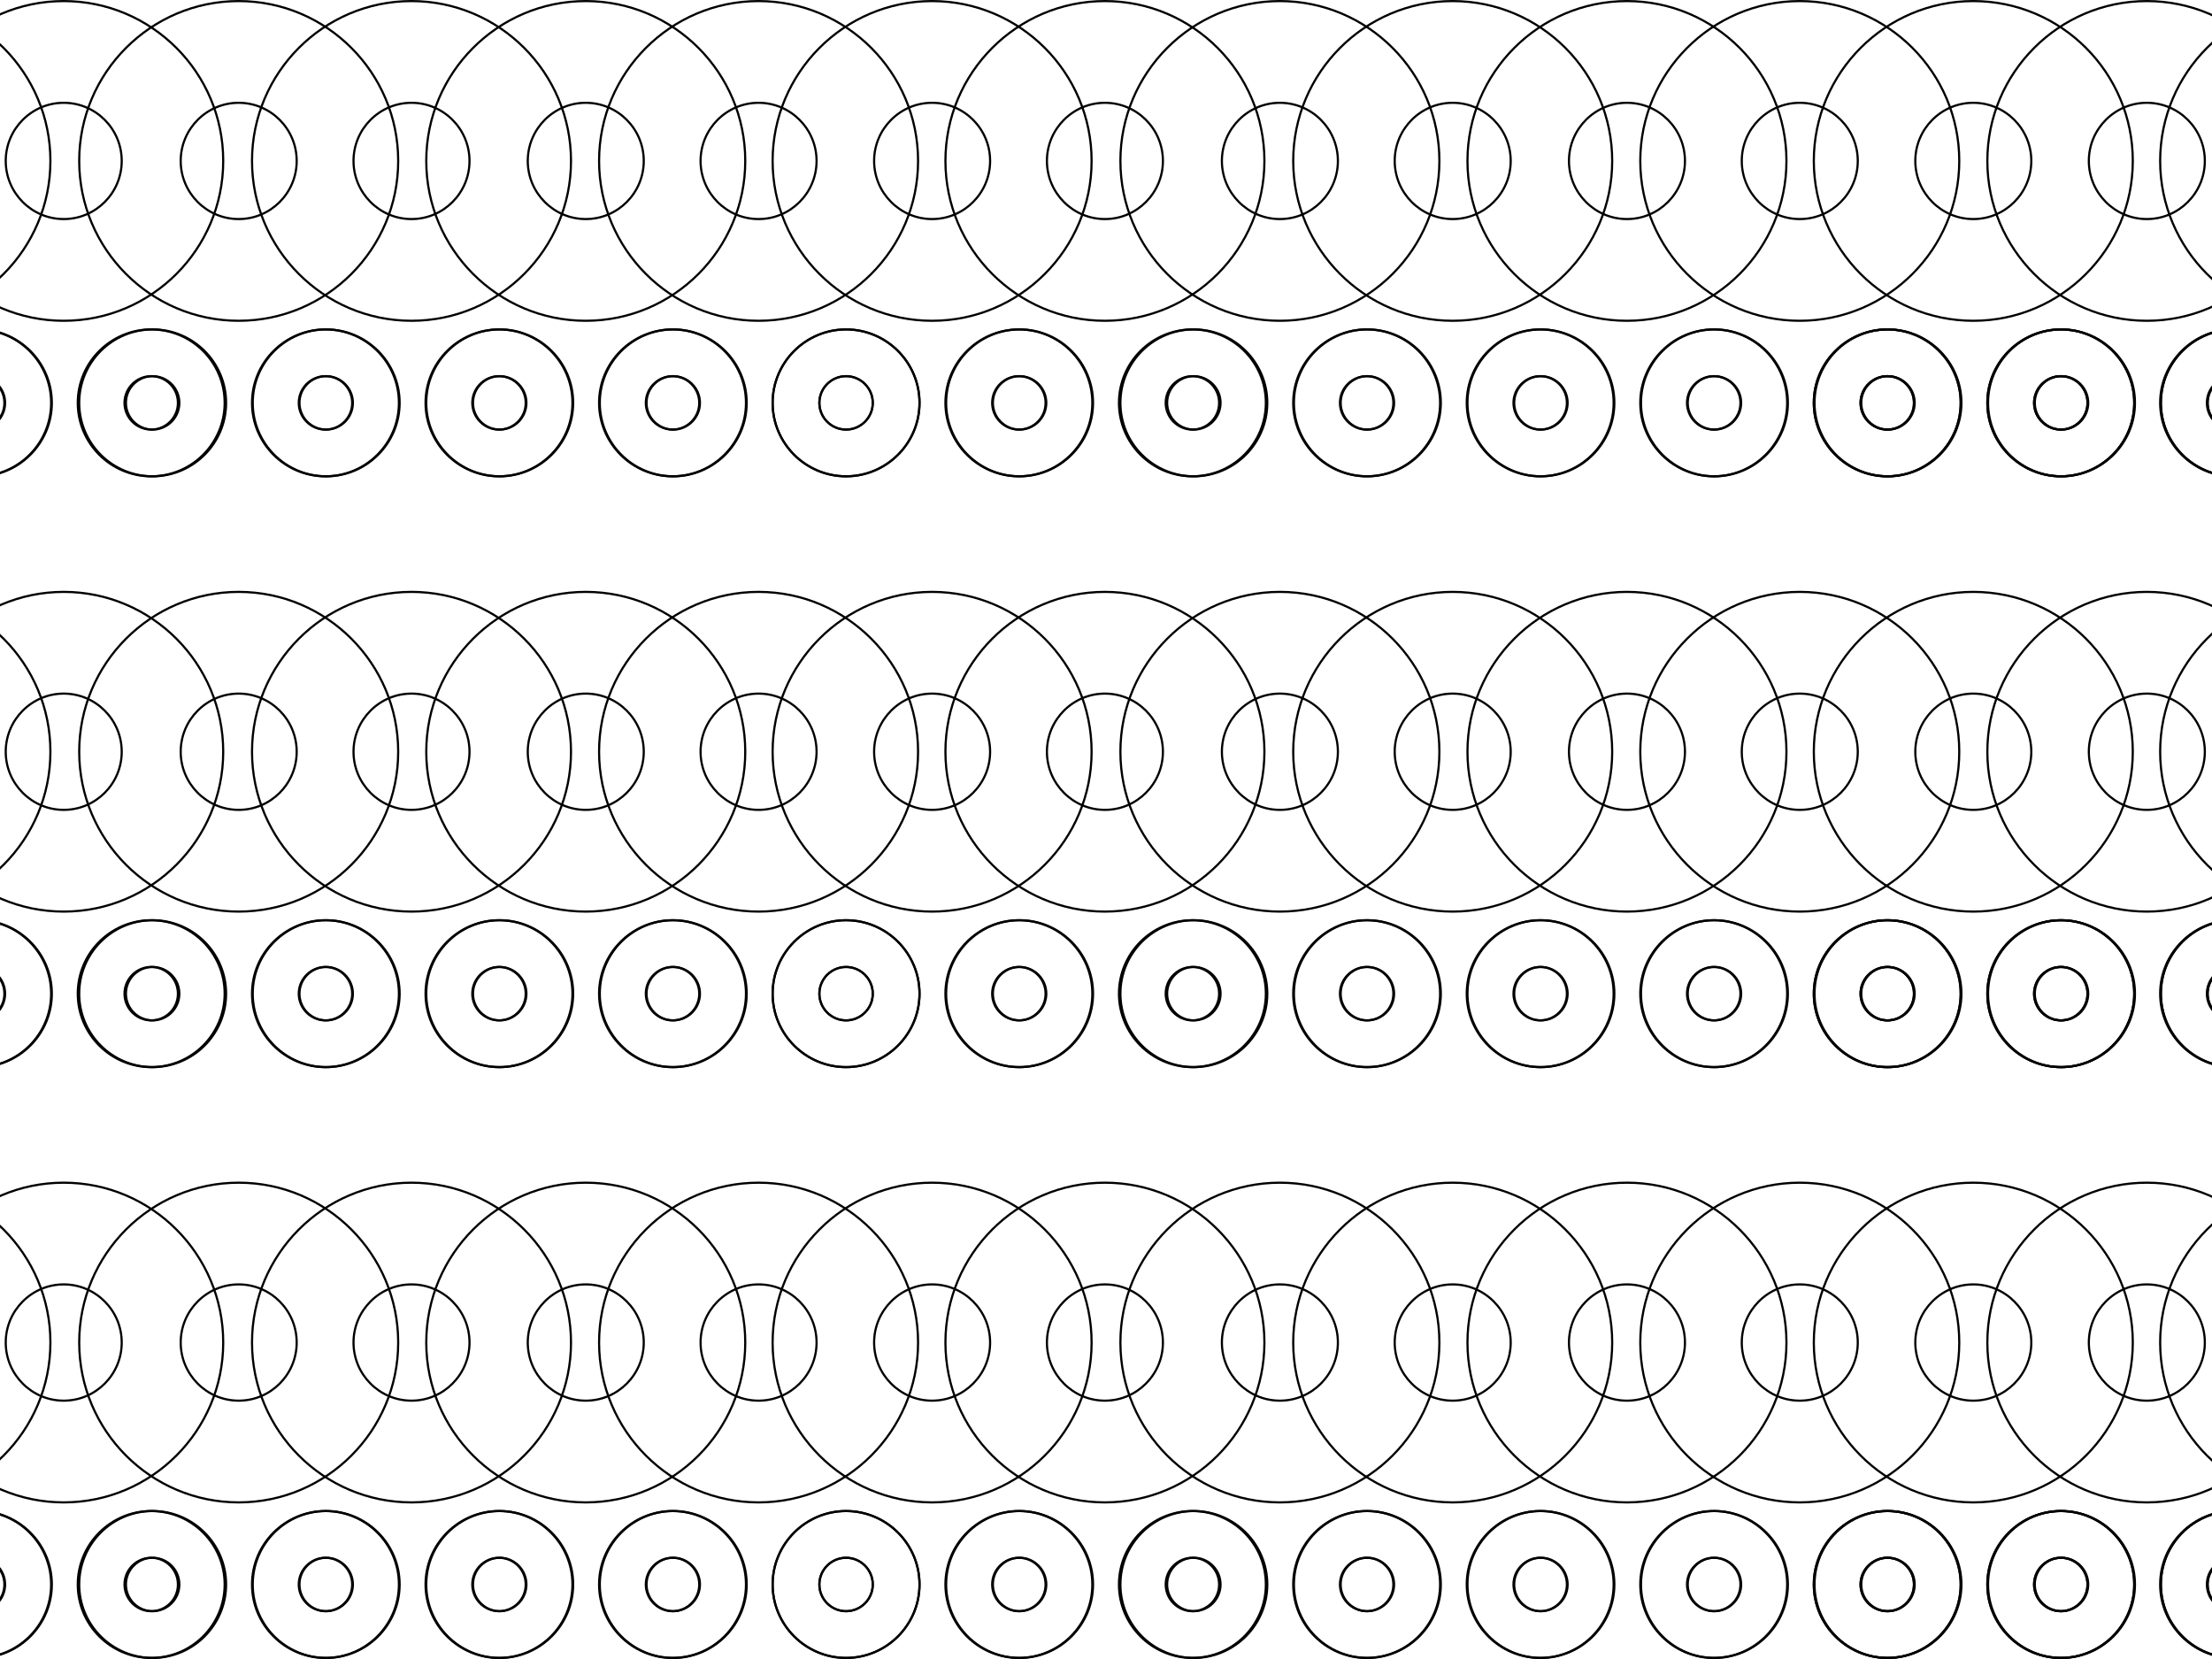 <?xml version="1.0" encoding="utf-8"?>
<!-- Generator: Adobe Illustrator 17.0.0, SVG Export Plug-In . SVG Version: 6.00 Build 0)  -->
<!DOCTYPE svg PUBLIC "-//W3C//DTD SVG 1.1//EN" "http://www.w3.org/Graphics/SVG/1.1/DTD/svg11.dtd">
<svg version="1.1" id="Layer_1" xmlns="http://www.w3.org/2000/svg" xmlns:xlink="http://www.w3.org/1999/xlink" x="0px" y="0px"
	 width="1024px" height="768px" viewBox="0 0 1024 768" enable-background="new 0 0 1024 768" xml:space="preserve">
<g>
	<defs>
		<rect id="SVGID_1_" x="-124.833" width="1273.667" height="768"/>
	</defs>
	<clipPath id="SVGID_2_">
		<use xlink:href="#SVGID_1_"  overflow="visible"/>
	</clipPath>
	<path clip-path="url(#SVGID_2_)" fill="none" stroke="#000000" stroke-miterlimit="10" d="M-50.5,47.591
		c-14.804,0-26.848,12.071-26.848,26.909c0,14.838,12.044,26.909,26.848,26.909S-23.652,89.338-23.652,74.5
		C-23.652,59.662-35.696,47.591-50.5,47.591z M-50.5,148.5c-40.712,0-73.833-33.196-73.833-74c0-40.804,33.121-74,73.833-74
		s73.833,33.196,73.833,74C23.333,115.304-9.788,148.5-50.5,148.5z"/>
	<path clip-path="url(#SVGID_2_)" fill="none" stroke="#000000" stroke-miterlimit="10" d="M110.5,47.591
		c-14.804,0-26.848,12.071-26.848,26.909c0,14.838,12.044,26.909,26.848,26.909c14.804,0,26.848-12.071,26.848-26.909
		C137.348,59.662,125.304,47.591,110.5,47.591z M110.5,148.5c-40.712,0-73.833-33.196-73.833-74c0-40.804,33.121-74,73.833-74
		s73.833,33.196,73.833,74C184.333,115.304,151.212,148.5,110.5,148.5z"/>
	<path clip-path="url(#SVGID_2_)" fill="none" stroke="#000000" stroke-miterlimit="10" d="M271.167,47.591
		c-14.804,0-26.849,12.071-26.849,26.909c0,14.838,12.045,26.909,26.849,26.909c14.804,0,26.848-12.071,26.848-26.909
		C298.014,59.662,285.97,47.591,271.167,47.591z M271.167,148.5c-40.712,0-73.833-33.196-73.833-74c0-40.804,33.121-74,73.833-74
		s73.833,33.196,73.833,74C344.999,115.304,311.878,148.5,271.167,148.5z"/>
	<path clip-path="url(#SVGID_2_)" fill="none" stroke="#000000" stroke-miterlimit="10" d="M431.5,47.591
		c-14.804,0-26.848,12.071-26.848,26.909c0,14.838,12.044,26.909,26.848,26.909c14.804,0,26.849-12.071,26.849-26.909
		C458.349,59.662,446.304,47.591,431.5,47.591z M431.5,148.5c-40.712,0-73.833-33.196-73.833-74c0-40.804,33.121-74,73.833-74
		c40.712,0,73.833,33.196,73.833,74C505.333,115.304,472.212,148.5,431.5,148.5z"/>
	<path clip-path="url(#SVGID_2_)" fill="none" stroke="#000000" stroke-miterlimit="10" d="M592.5,47.591
		c-14.804,0-26.848,12.071-26.848,26.909c0,14.838,12.044,26.909,26.848,26.909c14.804,0,26.849-12.071,26.849-26.909
		C619.349,59.662,607.304,47.591,592.5,47.591z M592.5,148.5c-40.712,0-73.833-33.196-73.833-74c0-40.804,33.121-74,73.833-74
		c40.712,0,73.833,33.196,73.833,74C666.333,115.304,633.212,148.5,592.5,148.5z"/>
	<path clip-path="url(#SVGID_2_)" fill="none" stroke="#000000" stroke-miterlimit="10" d="M753.167,47.591
		c-14.804,0-26.848,12.071-26.848,26.909c0,14.838,12.044,26.909,26.848,26.909c14.804,0,26.849-12.071,26.849-26.909
		C780.016,59.662,767.97,47.591,753.167,47.591z M753.167,148.5c-40.712,0-73.833-33.196-73.833-74c0-40.804,33.121-74,73.833-74
		c40.712,0,73.833,33.196,73.833,74C826.999,115.304,793.878,148.5,753.167,148.5z"/>
	<path clip-path="url(#SVGID_2_)" fill="none" stroke="#000000" stroke-miterlimit="10" d="M29.5,47.591
		c-14.804,0-26.848,12.071-26.848,26.909c0,14.838,12.044,26.909,26.848,26.909c14.804,0,26.848-12.071,26.848-26.909
		C56.348,59.662,44.304,47.591,29.5,47.591z M29.5,148.5c-40.712,0-73.833-33.196-73.833-74c0-40.804,33.121-74,73.833-74
		s73.833,33.196,73.833,74C103.333,115.304,70.212,148.5,29.5,148.5z"/>
	<path clip-path="url(#SVGID_2_)" fill="none" stroke="#000000" stroke-miterlimit="10" d="M190.5,47.591
		c-14.804,0-26.848,12.071-26.848,26.909c0,14.838,12.044,26.909,26.848,26.909c14.804,0,26.849-12.071,26.849-26.909
		C217.349,59.662,205.304,47.591,190.5,47.591z M190.5,148.5c-40.712,0-73.833-33.196-73.833-74c0-40.804,33.121-74,73.833-74
		s73.833,33.196,73.833,74C264.333,115.304,231.212,148.5,190.5,148.5z"/>
	<path clip-path="url(#SVGID_2_)" fill="none" stroke="#000000" stroke-miterlimit="10" d="M351.167,47.591
		c-14.804,0-26.849,12.071-26.849,26.909c0,14.838,12.045,26.909,26.849,26.909c14.804,0,26.848-12.071,26.848-26.909
		C378.014,59.662,365.97,47.591,351.167,47.591z M351.167,148.5c-40.712,0-73.833-33.196-73.833-74c0-40.804,33.121-74,73.833-74
		s73.833,33.196,73.833,74C424.999,115.304,391.878,148.5,351.167,148.5z"/>
	<path clip-path="url(#SVGID_2_)" fill="none" stroke="#000000" stroke-miterlimit="10" d="M511.5,47.591
		c-14.804,0-26.848,12.071-26.848,26.909c0,14.838,12.044,26.909,26.848,26.909c14.804,0,26.849-12.071,26.849-26.909
		C538.349,59.662,526.304,47.591,511.5,47.591z M511.5,148.5c-40.712,0-73.833-33.196-73.833-74c0-40.804,33.121-74,73.833-74
		c40.712,0,73.833,33.196,73.833,74C585.333,115.304,552.212,148.5,511.5,148.5z"/>
	<path clip-path="url(#SVGID_2_)" fill="none" stroke="#000000" stroke-miterlimit="10" d="M672.5,47.591
		c-14.804,0-26.848,12.071-26.848,26.909c0,14.838,12.044,26.909,26.848,26.909c14.804,0,26.849-12.071,26.849-26.909
		C699.349,59.662,687.304,47.591,672.5,47.591z M672.5,148.5c-40.712,0-73.833-33.196-73.833-74c0-40.804,33.121-74,73.833-74
		c40.712,0,73.833,33.196,73.833,74C746.333,115.304,713.212,148.5,672.5,148.5z"/>
	<path clip-path="url(#SVGID_2_)" fill="none" stroke="#000000" stroke-miterlimit="10" d="M833.167,47.591
		c-14.804,0-26.848,12.071-26.848,26.909c0,14.838,12.044,26.909,26.848,26.909c14.804,0,26.849-12.071,26.849-26.909
		C860.016,59.662,847.97,47.591,833.167,47.591z M833.167,148.5c-40.712,0-73.833-33.196-73.833-74c0-40.804,33.121-74,73.833-74
		c40.712,0,73.833,33.196,73.833,74C906.999,115.304,873.878,148.5,833.167,148.5z"/>
	<path clip-path="url(#SVGID_2_)" fill="none" stroke="#000000" stroke-miterlimit="10" d="M913.5,47.591
		c-14.804,0-26.849,12.071-26.849,26.909c0,14.838,12.045,26.909,26.849,26.909c14.804,0,26.849-12.071,26.849-26.909
		C940.349,59.662,928.304,47.591,913.5,47.591z M913.5,148.5c-40.712,0-73.833-33.196-73.833-74c0-40.804,33.121-74,73.833-74
		c40.712,0,73.833,33.196,73.833,74C987.333,115.304,954.212,148.5,913.5,148.5z"/>
	<path clip-path="url(#SVGID_2_)" fill="none" stroke="#000000" stroke-miterlimit="10" d="M993.833,47.591
		c-14.804,0-26.849,12.071-26.849,26.909c0,14.838,12.045,26.909,26.849,26.909c14.804,0,26.848-12.071,26.848-26.909
		C1020.681,59.662,1008.637,47.591,993.833,47.591z M993.833,148.5c-40.712,0-73.833-33.196-73.833-74c0-40.804,33.121-74,73.833-74
		c40.712,0,73.833,33.196,73.833,74C1067.666,115.304,1034.545,148.5,993.833,148.5z"/>
	<path clip-path="url(#SVGID_2_)" fill="none" stroke="#000000" stroke-miterlimit="10" d="M1073.833,47.591
		c-14.804,0-26.849,12.071-26.849,26.909c0,14.838,12.045,26.909,26.849,26.909c14.804,0,26.848-12.071,26.848-26.909
		C1100.681,59.662,1088.637,47.591,1073.833,47.591z M1073.833,148.5c-40.712,0-73.833-33.196-73.833-74
		c0-40.804,33.121-74,73.833-74c40.712,0,73.833,33.196,73.833,74C1147.666,115.304,1114.545,148.5,1073.833,148.5z"/>
	<path clip-path="url(#SVGID_2_)" fill="none" stroke="#000000" stroke-miterlimit="10" d="M-10,174.136
		c-6.817,0-12.364,5.547-12.364,12.364c0,6.818,5.547,12.364,12.364,12.364c6.817,0,12.364-5.546,12.364-12.364
		C2.364,179.683-3.183,174.136-10,174.136z M-10,220.5c-18.748,0-34-15.252-34-34c0-18.748,15.252-34,34-34s34,15.252,34,34
		C24,205.248,8.748,220.5-10,220.5z"/>
	<path clip-path="url(#SVGID_2_)" fill="none" stroke="#000000" stroke-miterlimit="10" d="M151,174.136
		c-6.817,0-12.364,5.547-12.364,12.364c0,6.818,5.547,12.364,12.364,12.364c6.817,0,12.364-5.546,12.364-12.364
		C163.364,179.683,157.817,174.136,151,174.136z M151,220.5c-18.748,0-34-15.252-34-34c0-18.748,15.252-34,34-34
		c18.748,0,34,15.252,34,34C185,205.248,169.748,220.5,151,220.5z"/>
	<path clip-path="url(#SVGID_2_)" fill="none" stroke="#000000" stroke-miterlimit="10" d="M311.667,174.136
		c-6.817,0-12.364,5.547-12.364,12.364c0,6.818,5.547,12.364,12.364,12.364c6.817,0,12.364-5.546,12.364-12.364
		C324.03,179.683,318.483,174.136,311.667,174.136z M311.667,220.5c-18.748,0-34-15.252-34-34c0-18.748,15.252-34,34-34
		c18.748,0,34,15.252,34,34C345.667,205.248,330.414,220.5,311.667,220.5z"/>
	<path clip-path="url(#SVGID_2_)" fill="none" stroke="#000000" stroke-miterlimit="10" d="M472,174.136
		c-6.817,0-12.364,5.547-12.364,12.364c0,6.818,5.547,12.364,12.364,12.364c6.817,0,12.364-5.546,12.364-12.364
		C484.364,179.683,478.817,174.136,472,174.136z M472,220.5c-18.748,0-34-15.252-34-34c0-18.748,15.252-34,34-34
		c18.748,0,34,15.252,34,34C506,205.248,490.748,220.5,472,220.5z"/>
	<path clip-path="url(#SVGID_2_)" fill="none" stroke="#000000" stroke-miterlimit="10" d="M633,174.136
		c-6.817,0-12.364,5.547-12.364,12.364c0,6.818,5.547,12.364,12.364,12.364c6.817,0,12.364-5.546,12.364-12.364
		C645.364,179.683,639.817,174.136,633,174.136z M633,220.5c-18.748,0-34-15.252-34-34c0-18.748,15.252-34,34-34
		c18.748,0,34,15.252,34,34C667,205.248,651.748,220.5,633,220.5z"/>
	<path clip-path="url(#SVGID_2_)" fill="none" stroke="#000000" stroke-miterlimit="10" d="M793.667,174.136
		c-6.817,0-12.364,5.547-12.364,12.364c0,6.818,5.547,12.364,12.364,12.364c6.817,0,12.364-5.546,12.364-12.364
		C806.03,179.683,800.483,174.136,793.667,174.136z M793.667,220.5c-18.748,0-34-15.252-34-34c0-18.748,15.252-34,34-34
		c18.748,0,34,15.252,34,34C827.667,205.248,812.414,220.5,793.667,220.5z"/>
	<path clip-path="url(#SVGID_2_)" fill="none" stroke="#000000" stroke-miterlimit="10" d="M874,174.136
		c-6.817,0-12.364,5.547-12.364,12.364c0,6.818,5.547,12.364,12.364,12.364c6.817,0,12.364-5.546,12.364-12.364
		C886.364,179.683,880.817,174.136,874,174.136z M874,220.5c-18.748,0-34-15.252-34-34c0-18.748,15.252-34,34-34
		c18.748,0,34,15.252,34,34C908,205.248,892.748,220.5,874,220.5z"/>
	<path clip-path="url(#SVGID_2_)" fill="none" stroke="#000000" stroke-miterlimit="10" d="M954.333,174.136
		c-6.817,0-12.364,5.547-12.364,12.364c0,6.818,5.547,12.364,12.364,12.364c6.817,0,12.364-5.546,12.364-12.364
		C966.697,179.683,961.15,174.136,954.333,174.136z M954.333,220.5c-18.748,0-34-15.252-34-34c0-18.748,15.252-34,34-34
		c18.748,0,34,15.252,34,34C988.333,205.248,973.081,220.5,954.333,220.5z"/>
	<path clip-path="url(#SVGID_2_)" fill="none" stroke="#000000" stroke-miterlimit="10" d="M1034.333,174.136
		c-6.817,0-12.364,5.547-12.364,12.364c0,6.818,5.547,12.364,12.364,12.364c6.817,0,12.364-5.546,12.364-12.364
		C1046.697,179.683,1041.15,174.136,1034.333,174.136z M1034.333,220.5c-18.748,0-34-15.252-34-34c0-18.748,15.252-34,34-34
		c18.748,0,34,15.252,34,34C1068.333,205.248,1053.081,220.5,1034.333,220.5z"/>
	<path clip-path="url(#SVGID_2_)" fill="none" stroke="#000000" stroke-miterlimit="10" d="M70,174.136
		c-6.817,0-12.364,5.547-12.364,12.364c0,6.818,5.547,12.364,12.364,12.364c6.817,0,12.364-5.546,12.364-12.364
		C82.364,179.683,76.817,174.136,70,174.136z M70,220.5c-18.748,0-34-15.252-34-34c0-18.748,15.252-34,34-34s34,15.252,34,34
		C104,205.248,88.748,220.5,70,220.5z"/>
	<path clip-path="url(#SVGID_2_)" fill="none" stroke="#000000" stroke-miterlimit="10" d="M231,174.136
		c-6.817,0-12.364,5.547-12.364,12.364c0,6.818,5.547,12.364,12.364,12.364c6.817,0,12.364-5.546,12.364-12.364
		C243.364,179.683,237.817,174.136,231,174.136z M231,220.5c-18.748,0-34-15.252-34-34c0-18.748,15.252-34,34-34
		c18.748,0,34,15.252,34,34C265,205.248,249.748,220.5,231,220.5z"/>
	<path clip-path="url(#SVGID_2_)" fill="none" stroke="#000000" stroke-miterlimit="10" d="M391.667,174.136
		c-6.817,0-12.364,5.547-12.364,12.364c0,6.818,5.547,12.364,12.364,12.364c6.817,0,12.364-5.546,12.364-12.364
		C404.03,179.683,398.483,174.136,391.667,174.136z M391.667,220.5c-18.748,0-34-15.252-34-34c0-18.748,15.252-34,34-34
		c18.748,0,34,15.252,34,34C425.667,205.248,410.414,220.5,391.667,220.5z"/>
	<path clip-path="url(#SVGID_2_)" fill="none" stroke="#000000" stroke-miterlimit="10" d="M552,174.136
		c-6.817,0-12.364,5.547-12.364,12.364c0,6.818,5.547,12.364,12.364,12.364c6.817,0,12.364-5.546,12.364-12.364
		C564.364,179.683,558.817,174.136,552,174.136z M552,220.5c-18.748,0-34-15.252-34-34c0-18.748,15.252-34,34-34
		c18.748,0,34,15.252,34,34C586,205.248,570.748,220.5,552,220.5z"/>
	<path clip-path="url(#SVGID_2_)" fill="none" stroke="#000000" stroke-miterlimit="10" d="M713,174.136
		c-6.817,0-12.364,5.547-12.364,12.364c0,6.818,5.547,12.364,12.364,12.364c6.817,0,12.364-5.546,12.364-12.364
		C725.364,179.683,719.817,174.136,713,174.136z M713,220.5c-18.748,0-34-15.252-34-34c0-18.748,15.252-34,34-34
		c18.748,0,34,15.252,34,34C747,205.248,731.748,220.5,713,220.5z"/>
	<path clip-path="url(#SVGID_2_)" fill="none" stroke="#000000" stroke-miterlimit="10" d="M873.667,174.136
		c-6.817,0-12.364,5.547-12.364,12.364c0,6.818,5.547,12.364,12.364,12.364c6.817,0,12.364-5.546,12.364-12.364
		C886.03,179.683,880.483,174.136,873.667,174.136z M873.667,220.5c-18.748,0-34-15.252-34-34c0-18.748,15.252-34,34-34
		c18.748,0,34,15.252,34,34C907.667,205.248,892.414,220.5,873.667,220.5z"/>
	<path clip-path="url(#SVGID_2_)" fill="none" stroke="#000000" stroke-miterlimit="10" d="M954,174.136
		c-6.817,0-12.364,5.547-12.364,12.364c0,6.818,5.547,12.364,12.364,12.364c6.817,0,12.364-5.546,12.364-12.364
		C966.364,179.683,960.817,174.136,954,174.136z M954,220.5c-18.748,0-34-15.252-34-34c0-18.748,15.252-34,34-34
		c18.748,0,34,15.252,34,34C988,205.248,972.748,220.5,954,220.5z"/>
	<path clip-path="url(#SVGID_2_)" fill="none" stroke="#000000" stroke-miterlimit="10" d="M1034.333,174.136
		c-6.817,0-12.364,5.547-12.364,12.364c0,6.818,5.547,12.364,12.364,12.364c6.817,0,12.364-5.546,12.364-12.364
		C1046.697,179.683,1041.15,174.136,1034.333,174.136z M1034.333,220.5c-18.748,0-34-15.252-34-34c0-18.748,15.252-34,34-34
		c18.748,0,34,15.252,34,34C1068.333,205.248,1053.081,220.5,1034.333,220.5z"/>
	<path clip-path="url(#SVGID_2_)" fill="none" stroke="#000000" stroke-miterlimit="10" d="M70.667,174.136
		c-6.817,0-12.364,5.547-12.364,12.364c0,6.818,5.547,12.364,12.364,12.364c6.817,0,12.364-5.546,12.364-12.364
		C83.031,179.683,77.483,174.136,70.667,174.136z M70.667,220.5c-18.748,0-34-15.252-34-34c0-18.748,15.252-34,34-34
		s34,15.252,34,34C104.667,205.248,89.414,220.5,70.667,220.5z"/>
	<path clip-path="url(#SVGID_2_)" fill="none" stroke="#000000" stroke-miterlimit="10" d="M231.333,174.136
		c-6.817,0-12.364,5.547-12.364,12.364c0,6.818,5.547,12.364,12.364,12.364c6.817,0,12.364-5.546,12.364-12.364
		C243.697,179.683,238.15,174.136,231.333,174.136z M231.333,220.5c-18.748,0-34-15.252-34-34c0-18.748,15.252-34,34-34
		c18.748,0,34,15.252,34,34C265.333,205.248,250.081,220.5,231.333,220.5z"/>
	<path clip-path="url(#SVGID_2_)" fill="none" stroke="#000000" stroke-miterlimit="10" d="M391.667,174.136
		c-6.817,0-12.364,5.547-12.364,12.364c0,6.818,5.547,12.364,12.364,12.364c6.817,0,12.364-5.546,12.364-12.364
		C404.03,179.683,398.483,174.136,391.667,174.136z M391.667,220.5c-18.748,0-34-15.252-34-34c0-18.748,15.252-34,34-34
		c18.748,0,34,15.252,34,34C425.667,205.248,410.414,220.5,391.667,220.5z"/>
	<path clip-path="url(#SVGID_2_)" fill="none" stroke="#000000" stroke-miterlimit="10" d="M552.667,174.136
		c-6.817,0-12.364,5.547-12.364,12.364c0,6.818,5.547,12.364,12.364,12.364c6.817,0,12.364-5.546,12.364-12.364
		C565.03,179.683,559.483,174.136,552.667,174.136z M552.667,220.5c-18.748,0-34-15.252-34-34c0-18.748,15.252-34,34-34
		c18.748,0,34,15.252,34,34C586.667,205.248,571.414,220.5,552.667,220.5z"/>
	<path clip-path="url(#SVGID_2_)" fill="none" stroke="#000000" stroke-miterlimit="10" d="M713.333,174.136
		c-6.817,0-12.364,5.547-12.364,12.364c0,6.818,5.547,12.364,12.364,12.364c6.817,0,12.364-5.546,12.364-12.364
		C725.697,179.683,720.15,174.136,713.333,174.136z M713.333,220.5c-18.748,0-34-15.252-34-34c0-18.748,15.252-34,34-34
		c18.748,0,34,15.252,34,34C747.333,205.248,732.081,220.5,713.333,220.5z"/>
	<path clip-path="url(#SVGID_2_)" fill="none" stroke="#000000" stroke-miterlimit="10" d="M-10.333,174.136
		c-6.817,0-12.364,5.547-12.364,12.364c0,6.818,5.547,12.364,12.364,12.364c6.817,0,12.364-5.546,12.364-12.364
		C2.031,179.683-3.517,174.136-10.333,174.136z M-10.333,220.5c-18.748,0-34-15.252-34-34c0-18.748,15.252-34,34-34s34,15.252,34,34
		C23.667,205.248,8.414,220.5-10.333,220.5z"/>
	<path clip-path="url(#SVGID_2_)" fill="none" stroke="#000000" stroke-miterlimit="10" d="M150.667,174.136
		c-6.817,0-12.364,5.547-12.364,12.364c0,6.818,5.547,12.364,12.364,12.364c6.817,0,12.364-5.546,12.364-12.364
		C163.03,179.683,157.483,174.136,150.667,174.136z M150.667,220.5c-18.748,0-34-15.252-34-34c0-18.748,15.252-34,34-34
		c18.748,0,34,15.252,34,34C184.667,205.248,169.414,220.5,150.667,220.5z"/>
	<path clip-path="url(#SVGID_2_)" fill="none" stroke="#000000" stroke-miterlimit="10" d="M311.333,174.136
		c-6.817,0-12.364,5.547-12.364,12.364c0,6.818,5.547,12.364,12.364,12.364c6.817,0,12.364-5.546,12.364-12.364
		C323.697,179.683,318.15,174.136,311.333,174.136z M311.333,220.5c-18.748,0-34-15.252-34-34c0-18.748,15.252-34,34-34
		c18.748,0,34,15.252,34,34C345.333,205.248,330.081,220.5,311.333,220.5z"/>
	<path clip-path="url(#SVGID_2_)" fill="none" stroke="#000000" stroke-miterlimit="10" d="M471.667,174.136
		c-6.817,0-12.364,5.547-12.364,12.364c0,6.818,5.547,12.364,12.364,12.364c6.817,0,12.364-5.546,12.364-12.364
		C484.03,179.683,478.483,174.136,471.667,174.136z M471.667,220.5c-18.748,0-34-15.252-34-34c0-18.748,15.252-34,34-34
		c18.748,0,34,15.252,34,34C505.667,205.248,490.414,220.5,471.667,220.5z"/>
	<path clip-path="url(#SVGID_2_)" fill="none" stroke="#000000" stroke-miterlimit="10" d="M632.667,174.136
		c-6.817,0-12.364,5.547-12.364,12.364c0,6.818,5.547,12.364,12.364,12.364c6.817,0,12.364-5.546,12.364-12.364
		C645.03,179.683,639.483,174.136,632.667,174.136z M632.667,220.5c-18.748,0-34-15.252-34-34c0-18.748,15.252-34,34-34
		c18.748,0,34,15.252,34,34C666.667,205.248,651.414,220.5,632.667,220.5z"/>
	<path clip-path="url(#SVGID_2_)" fill="none" stroke="#000000" stroke-miterlimit="10" d="M793.333,174.136
		c-6.817,0-12.364,5.547-12.364,12.364c0,6.818,5.547,12.364,12.364,12.364c6.817,0,12.364-5.546,12.364-12.364
		C805.697,179.683,800.15,174.136,793.333,174.136z M793.333,220.5c-18.748,0-34-15.252-34-34c0-18.748,15.252-34,34-34
		c18.748,0,34,15.252,34,34C827.333,205.248,812.081,220.5,793.333,220.5z"/>
	<path clip-path="url(#SVGID_2_)" fill="none" stroke="#000000" stroke-miterlimit="10" d="M873.667,174.136
		c-6.817,0-12.364,5.547-12.364,12.364c0,6.818,5.547,12.364,12.364,12.364c6.817,0,12.364-5.546,12.364-12.364
		C886.03,179.683,880.483,174.136,873.667,174.136z M873.667,220.5c-18.748,0-34-15.252-34-34c0-18.748,15.252-34,34-34
		c18.748,0,34,15.252,34,34C907.667,205.248,892.414,220.5,873.667,220.5z"/>
	<path clip-path="url(#SVGID_2_)" fill="none" stroke="#000000" stroke-miterlimit="10" d="M954,174.136
		c-6.817,0-12.364,5.547-12.364,12.364c0,6.818,5.547,12.364,12.364,12.364c6.817,0,12.364-5.546,12.364-12.364
		C966.364,179.683,960.817,174.136,954,174.136z M954,220.5c-18.748,0-34-15.252-34-34c0-18.748,15.252-34,34-34
		c18.748,0,34,15.252,34,34C988,205.248,972.748,220.5,954,220.5z"/>
	<path clip-path="url(#SVGID_2_)" fill="none" stroke="#000000" stroke-miterlimit="10" d="M1034,174.136
		c-6.817,0-12.364,5.547-12.364,12.364c0,6.818,5.547,12.364,12.364,12.364c6.817,0,12.364-5.546,12.364-12.364
		C1046.364,179.683,1040.817,174.136,1034,174.136z M1034,220.5c-18.748,0-34-15.252-34-34c0-18.748,15.252-34,34-34
		c18.748,0,34,15.252,34,34C1068,205.248,1052.748,220.5,1034,220.5z"/>
	<path clip-path="url(#SVGID_2_)" fill="none" stroke="#000000" stroke-miterlimit="10" d="M-50.5,321.091
		c-14.804,0-26.848,12.071-26.848,26.909c0,14.838,12.044,26.909,26.848,26.909S-23.652,362.838-23.652,348
		C-23.652,333.162-35.696,321.091-50.5,321.091z M-50.5,422c-40.712,0-73.833-33.196-73.833-74s33.121-74,73.833-74
		s73.833,33.196,73.833,74S-9.788,422-50.5,422z"/>
	<path clip-path="url(#SVGID_2_)" fill="none" stroke="#000000" stroke-miterlimit="10" d="M110.5,321.091
		c-14.804,0-26.848,12.071-26.848,26.909c0,14.838,12.044,26.909,26.848,26.909c14.804,0,26.848-12.071,26.848-26.909
		C137.348,333.162,125.304,321.091,110.5,321.091z M110.5,422c-40.712,0-73.833-33.196-73.833-74s33.121-74,73.833-74
		s73.833,33.196,73.833,74S151.212,422,110.5,422z"/>
	<path clip-path="url(#SVGID_2_)" fill="none" stroke="#000000" stroke-miterlimit="10" d="M271.167,321.091
		c-14.804,0-26.849,12.071-26.849,26.909c0,14.838,12.045,26.909,26.849,26.909c14.804,0,26.848-12.071,26.848-26.909
		C298.014,333.162,285.97,321.091,271.167,321.091z M271.167,422c-40.712,0-73.833-33.196-73.833-74s33.121-74,73.833-74
		s73.833,33.196,73.833,74S311.878,422,271.167,422z"/>
	<path clip-path="url(#SVGID_2_)" fill="none" stroke="#000000" stroke-miterlimit="10" d="M431.5,321.091
		c-14.804,0-26.848,12.071-26.848,26.909c0,14.838,12.044,26.909,26.848,26.909c14.804,0,26.849-12.071,26.849-26.909
		C458.349,333.162,446.304,321.091,431.5,321.091z M431.5,422c-40.712,0-73.833-33.196-73.833-74s33.121-74,73.833-74
		c40.712,0,73.833,33.196,73.833,74S472.212,422,431.5,422z"/>
	<path clip-path="url(#SVGID_2_)" fill="none" stroke="#000000" stroke-miterlimit="10" d="M592.5,321.091
		c-14.804,0-26.848,12.071-26.848,26.909c0,14.838,12.044,26.909,26.848,26.909c14.804,0,26.849-12.071,26.849-26.909
		C619.349,333.162,607.304,321.091,592.5,321.091z M592.5,422c-40.712,0-73.833-33.196-73.833-74s33.121-74,73.833-74
		c40.712,0,73.833,33.196,73.833,74S633.212,422,592.5,422z"/>
	<path clip-path="url(#SVGID_2_)" fill="none" stroke="#000000" stroke-miterlimit="10" d="M753.167,321.091
		c-14.804,0-26.848,12.071-26.848,26.909c0,14.838,12.044,26.909,26.848,26.909c14.804,0,26.849-12.071,26.849-26.909
		C780.016,333.162,767.97,321.091,753.167,321.091z M753.167,422c-40.712,0-73.833-33.196-73.833-74s33.121-74,73.833-74
		c40.712,0,73.833,33.196,73.833,74S793.878,422,753.167,422z"/>
	<path clip-path="url(#SVGID_2_)" fill="none" stroke="#000000" stroke-miterlimit="10" d="M29.5,321.091
		c-14.804,0-26.848,12.071-26.848,26.909c0,14.838,12.044,26.909,26.848,26.909c14.804,0,26.848-12.071,26.848-26.909
		C56.348,333.162,44.304,321.091,29.5,321.091z M29.5,422c-40.712,0-73.833-33.196-73.833-74s33.121-74,73.833-74
		s73.833,33.196,73.833,74S70.212,422,29.5,422z"/>
	<path clip-path="url(#SVGID_2_)" fill="none" stroke="#000000" stroke-miterlimit="10" d="M190.5,321.091
		c-14.804,0-26.848,12.071-26.848,26.909c0,14.838,12.044,26.909,26.848,26.909c14.804,0,26.849-12.071,26.849-26.909
		C217.349,333.162,205.304,321.091,190.5,321.091z M190.5,422c-40.712,0-73.833-33.196-73.833-74s33.121-74,73.833-74
		s73.833,33.196,73.833,74S231.212,422,190.5,422z"/>
	<path clip-path="url(#SVGID_2_)" fill="none" stroke="#000000" stroke-miterlimit="10" d="M351.167,321.091
		c-14.804,0-26.849,12.071-26.849,26.909c0,14.838,12.045,26.909,26.849,26.909c14.804,0,26.848-12.071,26.848-26.909
		C378.014,333.162,365.97,321.091,351.167,321.091z M351.167,422c-40.712,0-73.833-33.196-73.833-74s33.121-74,73.833-74
		s73.833,33.196,73.833,74S391.878,422,351.167,422z"/>
	<path clip-path="url(#SVGID_2_)" fill="none" stroke="#000000" stroke-miterlimit="10" d="M511.5,321.091
		c-14.804,0-26.848,12.071-26.848,26.909c0,14.838,12.044,26.909,26.848,26.909c14.804,0,26.849-12.071,26.849-26.909
		C538.349,333.162,526.304,321.091,511.5,321.091z M511.5,422c-40.712,0-73.833-33.196-73.833-74s33.121-74,73.833-74
		c40.712,0,73.833,33.196,73.833,74S552.212,422,511.5,422z"/>
	<path clip-path="url(#SVGID_2_)" fill="none" stroke="#000000" stroke-miterlimit="10" d="M672.5,321.091
		c-14.804,0-26.848,12.071-26.848,26.909c0,14.838,12.044,26.909,26.848,26.909c14.804,0,26.849-12.071,26.849-26.909
		C699.349,333.162,687.304,321.091,672.5,321.091z M672.5,422c-40.712,0-73.833-33.196-73.833-74s33.121-74,73.833-74
		c40.712,0,73.833,33.196,73.833,74S713.212,422,672.5,422z"/>
	<path clip-path="url(#SVGID_2_)" fill="none" stroke="#000000" stroke-miterlimit="10" d="M833.167,321.091
		c-14.804,0-26.848,12.071-26.848,26.909c0,14.838,12.044,26.909,26.848,26.909c14.804,0,26.849-12.071,26.849-26.909
		C860.016,333.162,847.97,321.091,833.167,321.091z M833.167,422c-40.712,0-73.833-33.196-73.833-74s33.121-74,73.833-74
		c40.712,0,73.833,33.196,73.833,74S873.878,422,833.167,422z"/>
	<path clip-path="url(#SVGID_2_)" fill="none" stroke="#000000" stroke-miterlimit="10" d="M913.5,321.091
		c-14.804,0-26.849,12.071-26.849,26.909c0,14.838,12.045,26.909,26.849,26.909c14.804,0,26.849-12.071,26.849-26.909
		C940.349,333.162,928.304,321.091,913.5,321.091z M913.5,422c-40.712,0-73.833-33.196-73.833-74s33.121-74,73.833-74
		c40.712,0,73.833,33.196,73.833,74S954.212,422,913.5,422z"/>
	<path clip-path="url(#SVGID_2_)" fill="none" stroke="#000000" stroke-miterlimit="10" d="M993.833,321.091
		c-14.804,0-26.849,12.071-26.849,26.909c0,14.838,12.045,26.909,26.849,26.909c14.804,0,26.848-12.071,26.848-26.909
		C1020.681,333.162,1008.637,321.091,993.833,321.091z M993.833,422C953.121,422,920,388.804,920,348s33.121-74,73.833-74
		c40.712,0,73.833,33.196,73.833,74S1034.545,422,993.833,422z"/>
	<path clip-path="url(#SVGID_2_)" fill="none" stroke="#000000" stroke-miterlimit="10" d="M1073.833,321.091
		c-14.804,0-26.849,12.071-26.849,26.909c0,14.838,12.045,26.909,26.849,26.909c14.804,0,26.848-12.071,26.848-26.909
		C1100.681,333.162,1088.637,321.091,1073.833,321.091z M1073.833,422c-40.712,0-73.833-33.196-73.833-74s33.121-74,73.833-74
		c40.712,0,73.833,33.196,73.833,74S1114.545,422,1073.833,422z"/>
	<path clip-path="url(#SVGID_2_)" fill="none" stroke="#000000" stroke-miterlimit="10" d="M-10,447.636
		c-6.817,0-12.364,5.547-12.364,12.364c0,6.818,5.547,12.364,12.364,12.364c6.817,0,12.364-5.546,12.364-12.364
		C2.364,453.183-3.183,447.636-10,447.636z M-10,494c-18.748,0-34-15.252-34-34c0-18.748,15.252-34,34-34s34,15.252,34,34
		C24,478.748,8.748,494-10,494z"/>
	<path clip-path="url(#SVGID_2_)" fill="none" stroke="#000000" stroke-miterlimit="10" d="M151,447.636
		c-6.817,0-12.364,5.547-12.364,12.364c0,6.818,5.547,12.364,12.364,12.364c6.817,0,12.364-5.546,12.364-12.364
		C163.364,453.183,157.817,447.636,151,447.636z M151,494c-18.748,0-34-15.252-34-34c0-18.748,15.252-34,34-34
		c18.748,0,34,15.252,34,34C185,478.748,169.748,494,151,494z"/>
	<path clip-path="url(#SVGID_2_)" fill="none" stroke="#000000" stroke-miterlimit="10" d="M311.667,447.636
		c-6.817,0-12.364,5.547-12.364,12.364c0,6.818,5.547,12.364,12.364,12.364c6.817,0,12.364-5.546,12.364-12.364
		C324.03,453.183,318.483,447.636,311.667,447.636z M311.667,494c-18.748,0-34-15.252-34-34c0-18.748,15.252-34,34-34
		c18.748,0,34,15.252,34,34C345.667,478.748,330.414,494,311.667,494z"/>
	<path clip-path="url(#SVGID_2_)" fill="none" stroke="#000000" stroke-miterlimit="10" d="M472,447.636
		c-6.817,0-12.364,5.547-12.364,12.364c0,6.818,5.547,12.364,12.364,12.364c6.817,0,12.364-5.546,12.364-12.364
		C484.364,453.183,478.817,447.636,472,447.636z M472,494c-18.748,0-34-15.252-34-34c0-18.748,15.252-34,34-34
		c18.748,0,34,15.252,34,34C506,478.748,490.748,494,472,494z"/>
	<path clip-path="url(#SVGID_2_)" fill="none" stroke="#000000" stroke-miterlimit="10" d="M633,447.636
		c-6.817,0-12.364,5.547-12.364,12.364c0,6.818,5.547,12.364,12.364,12.364c6.817,0,12.364-5.546,12.364-12.364
		C645.364,453.183,639.817,447.636,633,447.636z M633,494c-18.748,0-34-15.252-34-34c0-18.748,15.252-34,34-34
		c18.748,0,34,15.252,34,34C667,478.748,651.748,494,633,494z"/>
	<path clip-path="url(#SVGID_2_)" fill="none" stroke="#000000" stroke-miterlimit="10" d="M793.667,447.636
		c-6.817,0-12.364,5.547-12.364,12.364c0,6.818,5.547,12.364,12.364,12.364c6.817,0,12.364-5.546,12.364-12.364
		C806.03,453.183,800.483,447.636,793.667,447.636z M793.667,494c-18.748,0-34-15.252-34-34c0-18.748,15.252-34,34-34
		c18.748,0,34,15.252,34,34C827.667,478.748,812.414,494,793.667,494z"/>
	<path clip-path="url(#SVGID_2_)" fill="none" stroke="#000000" stroke-miterlimit="10" d="M874,447.636
		c-6.817,0-12.364,5.547-12.364,12.364c0,6.818,5.547,12.364,12.364,12.364c6.817,0,12.364-5.546,12.364-12.364
		C886.364,453.183,880.817,447.636,874,447.636z M874,494c-18.748,0-34-15.252-34-34c0-18.748,15.252-34,34-34
		c18.748,0,34,15.252,34,34C908,478.748,892.748,494,874,494z"/>
	<path clip-path="url(#SVGID_2_)" fill="none" stroke="#000000" stroke-miterlimit="10" d="M954.333,447.636
		c-6.817,0-12.364,5.547-12.364,12.364c0,6.818,5.547,12.364,12.364,12.364c6.817,0,12.364-5.546,12.364-12.364
		C966.697,453.183,961.15,447.636,954.333,447.636z M954.333,494c-18.748,0-34-15.252-34-34c0-18.748,15.252-34,34-34
		c18.748,0,34,15.252,34,34C988.333,478.748,973.081,494,954.333,494z"/>
	<path clip-path="url(#SVGID_2_)" fill="none" stroke="#000000" stroke-miterlimit="10" d="M1034.333,447.636
		c-6.817,0-12.364,5.547-12.364,12.364c0,6.818,5.547,12.364,12.364,12.364c6.817,0,12.364-5.546,12.364-12.364
		C1046.697,453.183,1041.15,447.636,1034.333,447.636z M1034.333,494c-18.748,0-34-15.252-34-34c0-18.748,15.252-34,34-34
		c18.748,0,34,15.252,34,34C1068.333,478.748,1053.081,494,1034.333,494z"/>
	<path clip-path="url(#SVGID_2_)" fill="none" stroke="#000000" stroke-miterlimit="10" d="M70,447.636
		c-6.817,0-12.364,5.547-12.364,12.364c0,6.818,5.547,12.364,12.364,12.364c6.817,0,12.364-5.546,12.364-12.364
		C82.364,453.183,76.817,447.636,70,447.636z M70,494c-18.748,0-34-15.252-34-34c0-18.748,15.252-34,34-34s34,15.252,34,34
		C104,478.748,88.748,494,70,494z"/>
	<path clip-path="url(#SVGID_2_)" fill="none" stroke="#000000" stroke-miterlimit="10" d="M231,447.636
		c-6.817,0-12.364,5.547-12.364,12.364c0,6.818,5.547,12.364,12.364,12.364c6.817,0,12.364-5.546,12.364-12.364
		C243.364,453.183,237.817,447.636,231,447.636z M231,494c-18.748,0-34-15.252-34-34c0-18.748,15.252-34,34-34
		c18.748,0,34,15.252,34,34C265,478.748,249.748,494,231,494z"/>
	<path clip-path="url(#SVGID_2_)" fill="none" stroke="#000000" stroke-miterlimit="10" d="M391.667,447.636
		c-6.817,0-12.364,5.547-12.364,12.364c0,6.818,5.547,12.364,12.364,12.364c6.817,0,12.364-5.546,12.364-12.364
		C404.03,453.183,398.483,447.636,391.667,447.636z M391.667,494c-18.748,0-34-15.252-34-34c0-18.748,15.252-34,34-34
		c18.748,0,34,15.252,34,34C425.667,478.748,410.414,494,391.667,494z"/>
	<path clip-path="url(#SVGID_2_)" fill="none" stroke="#000000" stroke-miterlimit="10" d="M552,447.636
		c-6.817,0-12.364,5.547-12.364,12.364c0,6.818,5.547,12.364,12.364,12.364c6.817,0,12.364-5.546,12.364-12.364
		C564.364,453.183,558.817,447.636,552,447.636z M552,494c-18.748,0-34-15.252-34-34c0-18.748,15.252-34,34-34
		c18.748,0,34,15.252,34,34C586,478.748,570.748,494,552,494z"/>
	<path clip-path="url(#SVGID_2_)" fill="none" stroke="#000000" stroke-miterlimit="10" d="M713,447.636
		c-6.817,0-12.364,5.547-12.364,12.364c0,6.818,5.547,12.364,12.364,12.364c6.817,0,12.364-5.546,12.364-12.364
		C725.364,453.183,719.817,447.636,713,447.636z M713,494c-18.748,0-34-15.252-34-34c0-18.748,15.252-34,34-34
		c18.748,0,34,15.252,34,34C747,478.748,731.748,494,713,494z"/>
	<path clip-path="url(#SVGID_2_)" fill="none" stroke="#000000" stroke-miterlimit="10" d="M873.667,447.636
		c-6.817,0-12.364,5.547-12.364,12.364c0,6.818,5.547,12.364,12.364,12.364c6.817,0,12.364-5.546,12.364-12.364
		C886.03,453.183,880.483,447.636,873.667,447.636z M873.667,494c-18.748,0-34-15.252-34-34c0-18.748,15.252-34,34-34
		c18.748,0,34,15.252,34,34C907.667,478.748,892.414,494,873.667,494z"/>
	<path clip-path="url(#SVGID_2_)" fill="none" stroke="#000000" stroke-miterlimit="10" d="M954,447.636
		c-6.817,0-12.364,5.547-12.364,12.364c0,6.818,5.547,12.364,12.364,12.364c6.817,0,12.364-5.546,12.364-12.364
		C966.364,453.183,960.817,447.636,954,447.636z M954,494c-18.748,0-34-15.252-34-34c0-18.748,15.252-34,34-34
		c18.748,0,34,15.252,34,34C988,478.748,972.748,494,954,494z"/>
	<path clip-path="url(#SVGID_2_)" fill="none" stroke="#000000" stroke-miterlimit="10" d="M1034.333,447.636
		c-6.817,0-12.364,5.547-12.364,12.364c0,6.818,5.547,12.364,12.364,12.364c6.817,0,12.364-5.546,12.364-12.364
		C1046.697,453.183,1041.15,447.636,1034.333,447.636z M1034.333,494c-18.748,0-34-15.252-34-34c0-18.748,15.252-34,34-34
		c18.748,0,34,15.252,34,34C1068.333,478.748,1053.081,494,1034.333,494z"/>
	<path clip-path="url(#SVGID_2_)" fill="none" stroke="#000000" stroke-miterlimit="10" d="M70.667,447.636
		c-6.817,0-12.364,5.547-12.364,12.364c0,6.818,5.547,12.364,12.364,12.364c6.817,0,12.364-5.546,12.364-12.364
		C83.031,453.183,77.483,447.636,70.667,447.636z M70.667,494c-18.748,0-34-15.252-34-34c0-18.748,15.252-34,34-34s34,15.252,34,34
		C104.667,478.748,89.414,494,70.667,494z"/>
	<path clip-path="url(#SVGID_2_)" fill="none" stroke="#000000" stroke-miterlimit="10" d="M231.333,447.636
		c-6.817,0-12.364,5.547-12.364,12.364c0,6.818,5.547,12.364,12.364,12.364c6.817,0,12.364-5.546,12.364-12.364
		C243.697,453.183,238.15,447.636,231.333,447.636z M231.333,494c-18.748,0-34-15.252-34-34c0-18.748,15.252-34,34-34
		c18.748,0,34,15.252,34,34C265.333,478.748,250.081,494,231.333,494z"/>
	<path clip-path="url(#SVGID_2_)" fill="none" stroke="#000000" stroke-miterlimit="10" d="M391.667,447.636
		c-6.817,0-12.364,5.547-12.364,12.364c0,6.818,5.547,12.364,12.364,12.364c6.817,0,12.364-5.546,12.364-12.364
		C404.03,453.183,398.483,447.636,391.667,447.636z M391.667,494c-18.748,0-34-15.252-34-34c0-18.748,15.252-34,34-34
		c18.748,0,34,15.252,34,34C425.667,478.748,410.414,494,391.667,494z"/>
	<path clip-path="url(#SVGID_2_)" fill="none" stroke="#000000" stroke-miterlimit="10" d="M552.667,447.636
		c-6.817,0-12.364,5.547-12.364,12.364c0,6.818,5.547,12.364,12.364,12.364c6.817,0,12.364-5.546,12.364-12.364
		C565.03,453.183,559.483,447.636,552.667,447.636z M552.667,494c-18.748,0-34-15.252-34-34c0-18.748,15.252-34,34-34
		c18.748,0,34,15.252,34,34C586.667,478.748,571.414,494,552.667,494z"/>
	<path clip-path="url(#SVGID_2_)" fill="none" stroke="#000000" stroke-miterlimit="10" d="M713.333,447.636
		c-6.817,0-12.364,5.547-12.364,12.364c0,6.818,5.547,12.364,12.364,12.364c6.817,0,12.364-5.546,12.364-12.364
		C725.697,453.183,720.15,447.636,713.333,447.636z M713.333,494c-18.748,0-34-15.252-34-34c0-18.748,15.252-34,34-34
		c18.748,0,34,15.252,34,34C747.333,478.748,732.081,494,713.333,494z"/>
	<path clip-path="url(#SVGID_2_)" fill="none" stroke="#000000" stroke-miterlimit="10" d="M-10.333,447.636
		c-6.817,0-12.364,5.547-12.364,12.364c0,6.818,5.547,12.364,12.364,12.364c6.817,0,12.364-5.546,12.364-12.364
		C2.031,453.183-3.517,447.636-10.333,447.636z M-10.333,494c-18.748,0-34-15.252-34-34c0-18.748,15.252-34,34-34s34,15.252,34,34
		C23.667,478.748,8.414,494-10.333,494z"/>
	<path clip-path="url(#SVGID_2_)" fill="none" stroke="#000000" stroke-miterlimit="10" d="M150.667,447.636
		c-6.817,0-12.364,5.547-12.364,12.364c0,6.818,5.547,12.364,12.364,12.364c6.817,0,12.364-5.546,12.364-12.364
		C163.03,453.183,157.483,447.636,150.667,447.636z M150.667,494c-18.748,0-34-15.252-34-34c0-18.748,15.252-34,34-34
		c18.748,0,34,15.252,34,34C184.667,478.748,169.414,494,150.667,494z"/>
	<path clip-path="url(#SVGID_2_)" fill="none" stroke="#000000" stroke-miterlimit="10" d="M311.333,447.636
		c-6.817,0-12.364,5.547-12.364,12.364c0,6.818,5.547,12.364,12.364,12.364c6.817,0,12.364-5.546,12.364-12.364
		C323.697,453.183,318.15,447.636,311.333,447.636z M311.333,494c-18.748,0-34-15.252-34-34c0-18.748,15.252-34,34-34
		c18.748,0,34,15.252,34,34C345.333,478.748,330.081,494,311.333,494z"/>
	<path clip-path="url(#SVGID_2_)" fill="none" stroke="#000000" stroke-miterlimit="10" d="M471.667,447.636
		c-6.817,0-12.364,5.547-12.364,12.364c0,6.818,5.547,12.364,12.364,12.364c6.817,0,12.364-5.546,12.364-12.364
		C484.03,453.183,478.483,447.636,471.667,447.636z M471.667,494c-18.748,0-34-15.252-34-34c0-18.748,15.252-34,34-34
		c18.748,0,34,15.252,34,34C505.667,478.748,490.414,494,471.667,494z"/>
	<path clip-path="url(#SVGID_2_)" fill="none" stroke="#000000" stroke-miterlimit="10" d="M632.667,447.636
		c-6.817,0-12.364,5.547-12.364,12.364c0,6.818,5.547,12.364,12.364,12.364c6.817,0,12.364-5.546,12.364-12.364
		C645.03,453.183,639.483,447.636,632.667,447.636z M632.667,494c-18.748,0-34-15.252-34-34c0-18.748,15.252-34,34-34
		c18.748,0,34,15.252,34,34C666.667,478.748,651.414,494,632.667,494z"/>
	<path clip-path="url(#SVGID_2_)" fill="none" stroke="#000000" stroke-miterlimit="10" d="M793.333,447.636
		c-6.817,0-12.364,5.547-12.364,12.364c0,6.818,5.547,12.364,12.364,12.364c6.817,0,12.364-5.546,12.364-12.364
		C805.697,453.183,800.15,447.636,793.333,447.636z M793.333,494c-18.748,0-34-15.252-34-34c0-18.748,15.252-34,34-34
		c18.748,0,34,15.252,34,34C827.333,478.748,812.081,494,793.333,494z"/>
	<path clip-path="url(#SVGID_2_)" fill="none" stroke="#000000" stroke-miterlimit="10" d="M873.667,447.636
		c-6.817,0-12.364,5.547-12.364,12.364c0,6.818,5.547,12.364,12.364,12.364c6.817,0,12.364-5.546,12.364-12.364
		C886.03,453.183,880.483,447.636,873.667,447.636z M873.667,494c-18.748,0-34-15.252-34-34c0-18.748,15.252-34,34-34
		c18.748,0,34,15.252,34,34C907.667,478.748,892.414,494,873.667,494z"/>
	<path clip-path="url(#SVGID_2_)" fill="none" stroke="#000000" stroke-miterlimit="10" d="M954,447.636
		c-6.817,0-12.364,5.547-12.364,12.364c0,6.818,5.547,12.364,12.364,12.364c6.817,0,12.364-5.546,12.364-12.364
		C966.364,453.183,960.817,447.636,954,447.636z M954,494c-18.748,0-34-15.252-34-34c0-18.748,15.252-34,34-34
		c18.748,0,34,15.252,34,34C988,478.748,972.748,494,954,494z"/>
	<path clip-path="url(#SVGID_2_)" fill="none" stroke="#000000" stroke-miterlimit="10" d="M1034,447.636
		c-6.817,0-12.364,5.547-12.364,12.364c0,6.818,5.547,12.364,12.364,12.364c6.817,0,12.364-5.546,12.364-12.364
		C1046.364,453.183,1040.817,447.636,1034,447.636z M1034,494c-18.748,0-34-15.252-34-34c0-18.748,15.252-34,34-34
		c18.748,0,34,15.252,34,34C1068,478.748,1052.748,494,1034,494z"/>
	<path clip-path="url(#SVGID_2_)" fill="none" stroke="#000000" stroke-miterlimit="10" d="M-50.5,594.591
		c-14.804,0-26.848,12.071-26.848,26.909s12.044,26.909,26.848,26.909s26.848-12.071,26.848-26.909S-35.696,594.591-50.5,594.591z
		 M-50.5,695.5c-40.712,0-73.833-33.196-73.833-74s33.121-74,73.833-74s73.833,33.196,73.833,74S-9.788,695.5-50.5,695.5z"/>
	<path clip-path="url(#SVGID_2_)" fill="none" stroke="#000000" stroke-miterlimit="10" d="M110.5,594.591
		c-14.804,0-26.848,12.071-26.848,26.909s12.044,26.909,26.848,26.909c14.804,0,26.848-12.071,26.848-26.909
		S125.304,594.591,110.5,594.591z M110.5,695.5c-40.712,0-73.833-33.196-73.833-74s33.121-74,73.833-74s73.833,33.196,73.833,74
		S151.212,695.5,110.5,695.5z"/>
	<path clip-path="url(#SVGID_2_)" fill="none" stroke="#000000" stroke-miterlimit="10" d="M271.167,594.591
		c-14.804,0-26.849,12.071-26.849,26.909s12.045,26.909,26.849,26.909c14.804,0,26.848-12.071,26.848-26.909
		S285.97,594.591,271.167,594.591z M271.167,695.5c-40.712,0-73.833-33.196-73.833-74s33.121-74,73.833-74s73.833,33.196,73.833,74
		S311.878,695.5,271.167,695.5z"/>
	<path clip-path="url(#SVGID_2_)" fill="none" stroke="#000000" stroke-miterlimit="10" d="M431.5,594.591
		c-14.804,0-26.848,12.071-26.848,26.909s12.044,26.909,26.848,26.909c14.804,0,26.849-12.071,26.849-26.909
		S446.304,594.591,431.5,594.591z M431.5,695.5c-40.712,0-73.833-33.196-73.833-74s33.121-74,73.833-74
		c40.712,0,73.833,33.196,73.833,74S472.212,695.5,431.5,695.5z"/>
	<path clip-path="url(#SVGID_2_)" fill="none" stroke="#000000" stroke-miterlimit="10" d="M592.5,594.591
		c-14.804,0-26.848,12.071-26.848,26.909s12.044,26.909,26.848,26.909c14.804,0,26.849-12.071,26.849-26.909
		S607.304,594.591,592.5,594.591z M592.5,695.5c-40.712,0-73.833-33.196-73.833-74s33.121-74,73.833-74
		c40.712,0,73.833,33.196,73.833,74S633.212,695.5,592.5,695.5z"/>
	<path clip-path="url(#SVGID_2_)" fill="none" stroke="#000000" stroke-miterlimit="10" d="M753.167,594.591
		c-14.804,0-26.848,12.071-26.848,26.909s12.044,26.909,26.848,26.909c14.804,0,26.849-12.071,26.849-26.909
		S767.97,594.591,753.167,594.591z M753.167,695.5c-40.712,0-73.833-33.196-73.833-74s33.121-74,73.833-74
		c40.712,0,73.833,33.196,73.833,74S793.878,695.5,753.167,695.5z"/>
	<path clip-path="url(#SVGID_2_)" fill="none" stroke="#000000" stroke-miterlimit="10" d="M29.5,594.591
		c-14.804,0-26.848,12.071-26.848,26.909s12.044,26.909,26.848,26.909c14.804,0,26.848-12.071,26.848-26.909
		S44.304,594.591,29.5,594.591z M29.5,695.5c-40.712,0-73.833-33.196-73.833-74s33.121-74,73.833-74s73.833,33.196,73.833,74
		S70.212,695.5,29.5,695.5z"/>
	<path clip-path="url(#SVGID_2_)" fill="none" stroke="#000000" stroke-miterlimit="10" d="M190.5,594.591
		c-14.804,0-26.848,12.071-26.848,26.909s12.044,26.909,26.848,26.909c14.804,0,26.849-12.071,26.849-26.909
		S205.304,594.591,190.5,594.591z M190.5,695.5c-40.712,0-73.833-33.196-73.833-74s33.121-74,73.833-74s73.833,33.196,73.833,74
		S231.212,695.5,190.5,695.5z"/>
	<path clip-path="url(#SVGID_2_)" fill="none" stroke="#000000" stroke-miterlimit="10" d="M351.167,594.591
		c-14.804,0-26.849,12.071-26.849,26.909s12.045,26.909,26.849,26.909c14.804,0,26.848-12.071,26.848-26.909
		S365.97,594.591,351.167,594.591z M351.167,695.5c-40.712,0-73.833-33.196-73.833-74s33.121-74,73.833-74s73.833,33.196,73.833,74
		S391.878,695.5,351.167,695.5z"/>
	<path clip-path="url(#SVGID_2_)" fill="none" stroke="#000000" stroke-miterlimit="10" d="M511.5,594.591
		c-14.804,0-26.848,12.071-26.848,26.909s12.044,26.909,26.848,26.909c14.804,0,26.849-12.071,26.849-26.909
		S526.304,594.591,511.5,594.591z M511.5,695.5c-40.712,0-73.833-33.196-73.833-74s33.121-74,73.833-74
		c40.712,0,73.833,33.196,73.833,74S552.212,695.5,511.5,695.5z"/>
	<path clip-path="url(#SVGID_2_)" fill="none" stroke="#000000" stroke-miterlimit="10" d="M672.5,594.591
		c-14.804,0-26.848,12.071-26.848,26.909s12.044,26.909,26.848,26.909c14.804,0,26.849-12.071,26.849-26.909
		S687.304,594.591,672.5,594.591z M672.5,695.5c-40.712,0-73.833-33.196-73.833-74s33.121-74,73.833-74
		c40.712,0,73.833,33.196,73.833,74S713.212,695.5,672.5,695.5z"/>
	<path clip-path="url(#SVGID_2_)" fill="none" stroke="#000000" stroke-miterlimit="10" d="M833.167,594.591
		c-14.804,0-26.848,12.071-26.848,26.909s12.044,26.909,26.848,26.909c14.804,0,26.849-12.071,26.849-26.909
		S847.97,594.591,833.167,594.591z M833.167,695.5c-40.712,0-73.833-33.196-73.833-74s33.121-74,73.833-74
		c40.712,0,73.833,33.196,73.833,74S873.878,695.5,833.167,695.5z"/>
	<path clip-path="url(#SVGID_2_)" fill="none" stroke="#000000" stroke-miterlimit="10" d="M913.5,594.591
		c-14.804,0-26.849,12.071-26.849,26.909s12.045,26.909,26.849,26.909c14.804,0,26.849-12.071,26.849-26.909
		S928.304,594.591,913.5,594.591z M913.5,695.5c-40.712,0-73.833-33.196-73.833-74s33.121-74,73.833-74
		c40.712,0,73.833,33.196,73.833,74S954.212,695.5,913.5,695.5z"/>
	<path clip-path="url(#SVGID_2_)" fill="none" stroke="#000000" stroke-miterlimit="10" d="M993.833,594.591
		c-14.804,0-26.849,12.071-26.849,26.909s12.045,26.909,26.849,26.909c14.804,0,26.848-12.071,26.848-26.909
		S1008.637,594.591,993.833,594.591z M993.833,695.5c-40.712,0-73.833-33.196-73.833-74s33.121-74,73.833-74
		c40.712,0,73.833,33.196,73.833,74S1034.545,695.5,993.833,695.5z"/>
	<path clip-path="url(#SVGID_2_)" fill="none" stroke="#000000" stroke-miterlimit="10" d="M1073.833,594.591
		c-14.804,0-26.849,12.071-26.849,26.909s12.045,26.909,26.849,26.909c14.804,0,26.848-12.071,26.848-26.909
		S1088.637,594.591,1073.833,594.591z M1073.833,695.5c-40.712,0-73.833-33.196-73.833-74s33.121-74,73.833-74
		c40.712,0,73.833,33.196,73.833,74S1114.545,695.5,1073.833,695.5z"/>
	<path clip-path="url(#SVGID_2_)" fill="none" stroke="#000000" stroke-miterlimit="10" d="M-10,721.136
		c-6.817,0-12.364,5.547-12.364,12.364c0,6.818,5.547,12.364,12.364,12.364c6.817,0,12.364-5.546,12.364-12.364
		C2.364,726.683-3.183,721.136-10,721.136z M-10,767.5c-18.748,0-34-15.252-34-34s15.252-34,34-34s34,15.252,34,34
		S8.748,767.5-10,767.5z"/>
	<path clip-path="url(#SVGID_2_)" fill="none" stroke="#000000" stroke-miterlimit="10" d="M151,721.136
		c-6.817,0-12.364,5.547-12.364,12.364c0,6.818,5.547,12.364,12.364,12.364c6.817,0,12.364-5.546,12.364-12.364
		C163.364,726.683,157.817,721.136,151,721.136z M151,767.5c-18.748,0-34-15.252-34-34s15.252-34,34-34c18.748,0,34,15.252,34,34
		S169.748,767.5,151,767.5z"/>
	<path clip-path="url(#SVGID_2_)" fill="none" stroke="#000000" stroke-miterlimit="10" d="M311.667,721.136
		c-6.817,0-12.364,5.547-12.364,12.364c0,6.818,5.547,12.364,12.364,12.364c6.817,0,12.364-5.546,12.364-12.364
		C324.03,726.683,318.483,721.136,311.667,721.136z M311.667,767.5c-18.748,0-34-15.252-34-34s15.252-34,34-34
		c18.748,0,34,15.252,34,34S330.414,767.5,311.667,767.5z"/>
	<path clip-path="url(#SVGID_2_)" fill="none" stroke="#000000" stroke-miterlimit="10" d="M472,721.136
		c-6.817,0-12.364,5.547-12.364,12.364c0,6.818,5.547,12.364,12.364,12.364c6.817,0,12.364-5.546,12.364-12.364
		C484.364,726.683,478.817,721.136,472,721.136z M472,767.5c-18.748,0-34-15.252-34-34s15.252-34,34-34c18.748,0,34,15.252,34,34
		S490.748,767.5,472,767.5z"/>
	<path clip-path="url(#SVGID_2_)" fill="none" stroke="#000000" stroke-miterlimit="10" d="M633,721.136
		c-6.817,0-12.364,5.547-12.364,12.364c0,6.818,5.547,12.364,12.364,12.364c6.817,0,12.364-5.546,12.364-12.364
		C645.364,726.683,639.817,721.136,633,721.136z M633,767.5c-18.748,0-34-15.252-34-34s15.252-34,34-34c18.748,0,34,15.252,34,34
		S651.748,767.5,633,767.5z"/>
	<path clip-path="url(#SVGID_2_)" fill="none" stroke="#000000" stroke-miterlimit="10" d="M793.667,721.136
		c-6.817,0-12.364,5.547-12.364,12.364c0,6.818,5.547,12.364,12.364,12.364c6.817,0,12.364-5.546,12.364-12.364
		C806.03,726.683,800.483,721.136,793.667,721.136z M793.667,767.5c-18.748,0-34-15.252-34-34s15.252-34,34-34
		c18.748,0,34,15.252,34,34S812.414,767.5,793.667,767.5z"/>
	<path clip-path="url(#SVGID_2_)" fill="none" stroke="#000000" stroke-miterlimit="10" d="M874,721.136
		c-6.817,0-12.364,5.547-12.364,12.364c0,6.818,5.547,12.364,12.364,12.364c6.817,0,12.364-5.546,12.364-12.364
		C886.364,726.683,880.817,721.136,874,721.136z M874,767.5c-18.748,0-34-15.252-34-34s15.252-34,34-34c18.748,0,34,15.252,34,34
		S892.748,767.5,874,767.5z"/>
	<path clip-path="url(#SVGID_2_)" fill="none" stroke="#000000" stroke-miterlimit="10" d="M954.333,721.136
		c-6.817,0-12.364,5.547-12.364,12.364c0,6.818,5.547,12.364,12.364,12.364c6.817,0,12.364-5.546,12.364-12.364
		C966.697,726.683,961.15,721.136,954.333,721.136z M954.333,767.5c-18.748,0-34-15.252-34-34s15.252-34,34-34
		c18.748,0,34,15.252,34,34S973.081,767.5,954.333,767.5z"/>
	<path clip-path="url(#SVGID_2_)" fill="none" stroke="#000000" stroke-miterlimit="10" d="M1034.333,721.136
		c-6.817,0-12.364,5.547-12.364,12.364c0,6.818,5.547,12.364,12.364,12.364c6.817,0,12.364-5.546,12.364-12.364
		C1046.697,726.683,1041.15,721.136,1034.333,721.136z M1034.333,767.5c-18.748,0-34-15.252-34-34s15.252-34,34-34
		c18.748,0,34,15.252,34,34S1053.081,767.5,1034.333,767.5z"/>
	<path clip-path="url(#SVGID_2_)" fill="none" stroke="#000000" stroke-miterlimit="10" d="M70,721.136
		c-6.817,0-12.364,5.547-12.364,12.364c0,6.818,5.547,12.364,12.364,12.364c6.817,0,12.364-5.546,12.364-12.364
		C82.364,726.683,76.817,721.136,70,721.136z M70,767.5c-18.748,0-34-15.252-34-34s15.252-34,34-34s34,15.252,34,34
		S88.748,767.5,70,767.5z"/>
	<path clip-path="url(#SVGID_2_)" fill="none" stroke="#000000" stroke-miterlimit="10" d="M231,721.136
		c-6.817,0-12.364,5.547-12.364,12.364c0,6.818,5.547,12.364,12.364,12.364c6.817,0,12.364-5.546,12.364-12.364
		C243.364,726.683,237.817,721.136,231,721.136z M231,767.5c-18.748,0-34-15.252-34-34s15.252-34,34-34c18.748,0,34,15.252,34,34
		S249.748,767.5,231,767.5z"/>
	<path clip-path="url(#SVGID_2_)" fill="none" stroke="#000000" stroke-miterlimit="10" d="M391.667,721.136
		c-6.817,0-12.364,5.547-12.364,12.364c0,6.818,5.547,12.364,12.364,12.364c6.817,0,12.364-5.546,12.364-12.364
		C404.03,726.683,398.483,721.136,391.667,721.136z M391.667,767.5c-18.748,0-34-15.252-34-34s15.252-34,34-34
		c18.748,0,34,15.252,34,34S410.414,767.5,391.667,767.5z"/>
	<path clip-path="url(#SVGID_2_)" fill="none" stroke="#000000" stroke-miterlimit="10" d="M552,721.136
		c-6.817,0-12.364,5.547-12.364,12.364c0,6.818,5.547,12.364,12.364,12.364c6.817,0,12.364-5.546,12.364-12.364
		C564.364,726.683,558.817,721.136,552,721.136z M552,767.5c-18.748,0-34-15.252-34-34s15.252-34,34-34c18.748,0,34,15.252,34,34
		S570.748,767.5,552,767.5z"/>
	<path clip-path="url(#SVGID_2_)" fill="none" stroke="#000000" stroke-miterlimit="10" d="M713,721.136
		c-6.817,0-12.364,5.547-12.364,12.364c0,6.818,5.547,12.364,12.364,12.364c6.817,0,12.364-5.546,12.364-12.364
		C725.364,726.683,719.817,721.136,713,721.136z M713,767.5c-18.748,0-34-15.252-34-34s15.252-34,34-34c18.748,0,34,15.252,34,34
		S731.748,767.5,713,767.5z"/>
	<path clip-path="url(#SVGID_2_)" fill="none" stroke="#000000" stroke-miterlimit="10" d="M873.667,721.136
		c-6.817,0-12.364,5.547-12.364,12.364c0,6.818,5.547,12.364,12.364,12.364c6.817,0,12.364-5.546,12.364-12.364
		C886.03,726.683,880.483,721.136,873.667,721.136z M873.667,767.5c-18.748,0-34-15.252-34-34s15.252-34,34-34
		c18.748,0,34,15.252,34,34S892.414,767.5,873.667,767.5z"/>
	<path clip-path="url(#SVGID_2_)" fill="none" stroke="#000000" stroke-miterlimit="10" d="M954,721.136
		c-6.817,0-12.364,5.547-12.364,12.364c0,6.818,5.547,12.364,12.364,12.364c6.817,0,12.364-5.546,12.364-12.364
		C966.364,726.683,960.817,721.136,954,721.136z M954,767.5c-18.748,0-34-15.252-34-34s15.252-34,34-34c18.748,0,34,15.252,34,34
		S972.748,767.5,954,767.5z"/>
	<path clip-path="url(#SVGID_2_)" fill="none" stroke="#000000" stroke-miterlimit="10" d="M1034.333,721.136
		c-6.817,0-12.364,5.547-12.364,12.364c0,6.818,5.547,12.364,12.364,12.364c6.817,0,12.364-5.546,12.364-12.364
		C1046.697,726.683,1041.15,721.136,1034.333,721.136z M1034.333,767.5c-18.748,0-34-15.252-34-34s15.252-34,34-34
		c18.748,0,34,15.252,34,34S1053.081,767.5,1034.333,767.5z"/>
	<path clip-path="url(#SVGID_2_)" fill="none" stroke="#000000" stroke-miterlimit="10" d="M70.667,721.136
		c-6.817,0-12.364,5.547-12.364,12.364c0,6.818,5.547,12.364,12.364,12.364c6.817,0,12.364-5.546,12.364-12.364
		C83.031,726.683,77.483,721.136,70.667,721.136z M70.667,767.5c-18.748,0-34-15.252-34-34s15.252-34,34-34s34,15.252,34,34
		S89.414,767.5,70.667,767.5z"/>
	<path clip-path="url(#SVGID_2_)" fill="none" stroke="#000000" stroke-miterlimit="10" d="M231.333,721.136
		c-6.817,0-12.364,5.547-12.364,12.364c0,6.818,5.547,12.364,12.364,12.364c6.817,0,12.364-5.546,12.364-12.364
		C243.697,726.683,238.15,721.136,231.333,721.136z M231.333,767.5c-18.748,0-34-15.252-34-34s15.252-34,34-34
		c18.748,0,34,15.252,34,34S250.081,767.5,231.333,767.5z"/>
	<path clip-path="url(#SVGID_2_)" fill="none" stroke="#000000" stroke-miterlimit="10" d="M391.667,721.136
		c-6.817,0-12.364,5.547-12.364,12.364c0,6.818,5.547,12.364,12.364,12.364c6.817,0,12.364-5.546,12.364-12.364
		C404.03,726.683,398.483,721.136,391.667,721.136z M391.667,767.5c-18.748,0-34-15.252-34-34s15.252-34,34-34
		c18.748,0,34,15.252,34,34S410.414,767.5,391.667,767.5z"/>
	<path clip-path="url(#SVGID_2_)" fill="none" stroke="#000000" stroke-miterlimit="10" d="M552.667,721.136
		c-6.817,0-12.364,5.547-12.364,12.364c0,6.818,5.547,12.364,12.364,12.364c6.817,0,12.364-5.546,12.364-12.364
		C565.03,726.683,559.483,721.136,552.667,721.136z M552.667,767.5c-18.748,0-34-15.252-34-34s15.252-34,34-34
		c18.748,0,34,15.252,34,34S571.414,767.5,552.667,767.5z"/>
	<path clip-path="url(#SVGID_2_)" fill="none" stroke="#000000" stroke-miterlimit="10" d="M713.333,721.136
		c-6.817,0-12.364,5.547-12.364,12.364c0,6.818,5.547,12.364,12.364,12.364c6.817,0,12.364-5.546,12.364-12.364
		C725.697,726.683,720.15,721.136,713.333,721.136z M713.333,767.5c-18.748,0-34-15.252-34-34s15.252-34,34-34
		c18.748,0,34,15.252,34,34S732.081,767.5,713.333,767.5z"/>
	<path clip-path="url(#SVGID_2_)" fill="none" stroke="#000000" stroke-miterlimit="10" d="M-10.333,721.136
		c-6.817,0-12.364,5.547-12.364,12.364c0,6.818,5.547,12.364,12.364,12.364c6.817,0,12.364-5.546,12.364-12.364
		C2.031,726.683-3.517,721.136-10.333,721.136z M-10.333,767.5c-18.748,0-34-15.252-34-34s15.252-34,34-34s34,15.252,34,34
		S8.414,767.5-10.333,767.5z"/>
	<path clip-path="url(#SVGID_2_)" fill="none" stroke="#000000" stroke-miterlimit="10" d="M150.667,721.136
		c-6.817,0-12.364,5.547-12.364,12.364c0,6.818,5.547,12.364,12.364,12.364c6.817,0,12.364-5.546,12.364-12.364
		C163.03,726.683,157.483,721.136,150.667,721.136z M150.667,767.5c-18.748,0-34-15.252-34-34s15.252-34,34-34
		c18.748,0,34,15.252,34,34S169.414,767.5,150.667,767.5z"/>
	<path clip-path="url(#SVGID_2_)" fill="none" stroke="#000000" stroke-miterlimit="10" d="M311.333,721.136
		c-6.817,0-12.364,5.547-12.364,12.364c0,6.818,5.547,12.364,12.364,12.364c6.817,0,12.364-5.546,12.364-12.364
		C323.697,726.683,318.15,721.136,311.333,721.136z M311.333,767.5c-18.748,0-34-15.252-34-34s15.252-34,34-34
		c18.748,0,34,15.252,34,34S330.081,767.5,311.333,767.5z"/>
	<path clip-path="url(#SVGID_2_)" fill="none" stroke="#000000" stroke-miterlimit="10" d="M471.667,721.136
		c-6.817,0-12.364,5.547-12.364,12.364c0,6.818,5.547,12.364,12.364,12.364c6.817,0,12.364-5.546,12.364-12.364
		C484.03,726.683,478.483,721.136,471.667,721.136z M471.667,767.5c-18.748,0-34-15.252-34-34s15.252-34,34-34
		c18.748,0,34,15.252,34,34S490.414,767.5,471.667,767.5z"/>
	<path clip-path="url(#SVGID_2_)" fill="none" stroke="#000000" stroke-miterlimit="10" d="M632.667,721.136
		c-6.817,0-12.364,5.547-12.364,12.364c0,6.818,5.547,12.364,12.364,12.364c6.817,0,12.364-5.546,12.364-12.364
		C645.03,726.683,639.483,721.136,632.667,721.136z M632.667,767.5c-18.748,0-34-15.252-34-34s15.252-34,34-34
		c18.748,0,34,15.252,34,34S651.414,767.5,632.667,767.5z"/>
	<path clip-path="url(#SVGID_2_)" fill="none" stroke="#000000" stroke-miterlimit="10" d="M793.333,721.136
		c-6.817,0-12.364,5.547-12.364,12.364c0,6.818,5.547,12.364,12.364,12.364c6.817,0,12.364-5.546,12.364-12.364
		C805.697,726.683,800.15,721.136,793.333,721.136z M793.333,767.5c-18.748,0-34-15.252-34-34s15.252-34,34-34
		c18.748,0,34,15.252,34,34S812.081,767.5,793.333,767.5z"/>
	<path clip-path="url(#SVGID_2_)" fill="none" stroke="#000000" stroke-miterlimit="10" d="M873.667,721.136
		c-6.817,0-12.364,5.547-12.364,12.364c0,6.818,5.547,12.364,12.364,12.364c6.817,0,12.364-5.546,12.364-12.364
		C886.03,726.683,880.483,721.136,873.667,721.136z M873.667,767.5c-18.748,0-34-15.252-34-34s15.252-34,34-34
		c18.748,0,34,15.252,34,34S892.414,767.5,873.667,767.5z"/>
	<path clip-path="url(#SVGID_2_)" fill="none" stroke="#000000" stroke-miterlimit="10" d="M954,721.136
		c-6.817,0-12.364,5.547-12.364,12.364c0,6.818,5.547,12.364,12.364,12.364c6.817,0,12.364-5.546,12.364-12.364
		C966.364,726.683,960.817,721.136,954,721.136z M954,767.5c-18.748,0-34-15.252-34-34s15.252-34,34-34c18.748,0,34,15.252,34,34
		S972.748,767.5,954,767.5z"/>
	<path clip-path="url(#SVGID_2_)" fill="none" stroke="#000000" stroke-miterlimit="10" d="M1034,721.136
		c-6.817,0-12.364,5.547-12.364,12.364c0,6.818,5.547,12.364,12.364,12.364c6.817,0,12.364-5.546,12.364-12.364
		C1046.364,726.683,1040.817,721.136,1034,721.136z M1034,767.5c-18.748,0-34-15.252-34-34s15.252-34,34-34
		c18.748,0,34,15.252,34,34S1052.748,767.5,1034,767.5z"/>
</g>
</svg>
